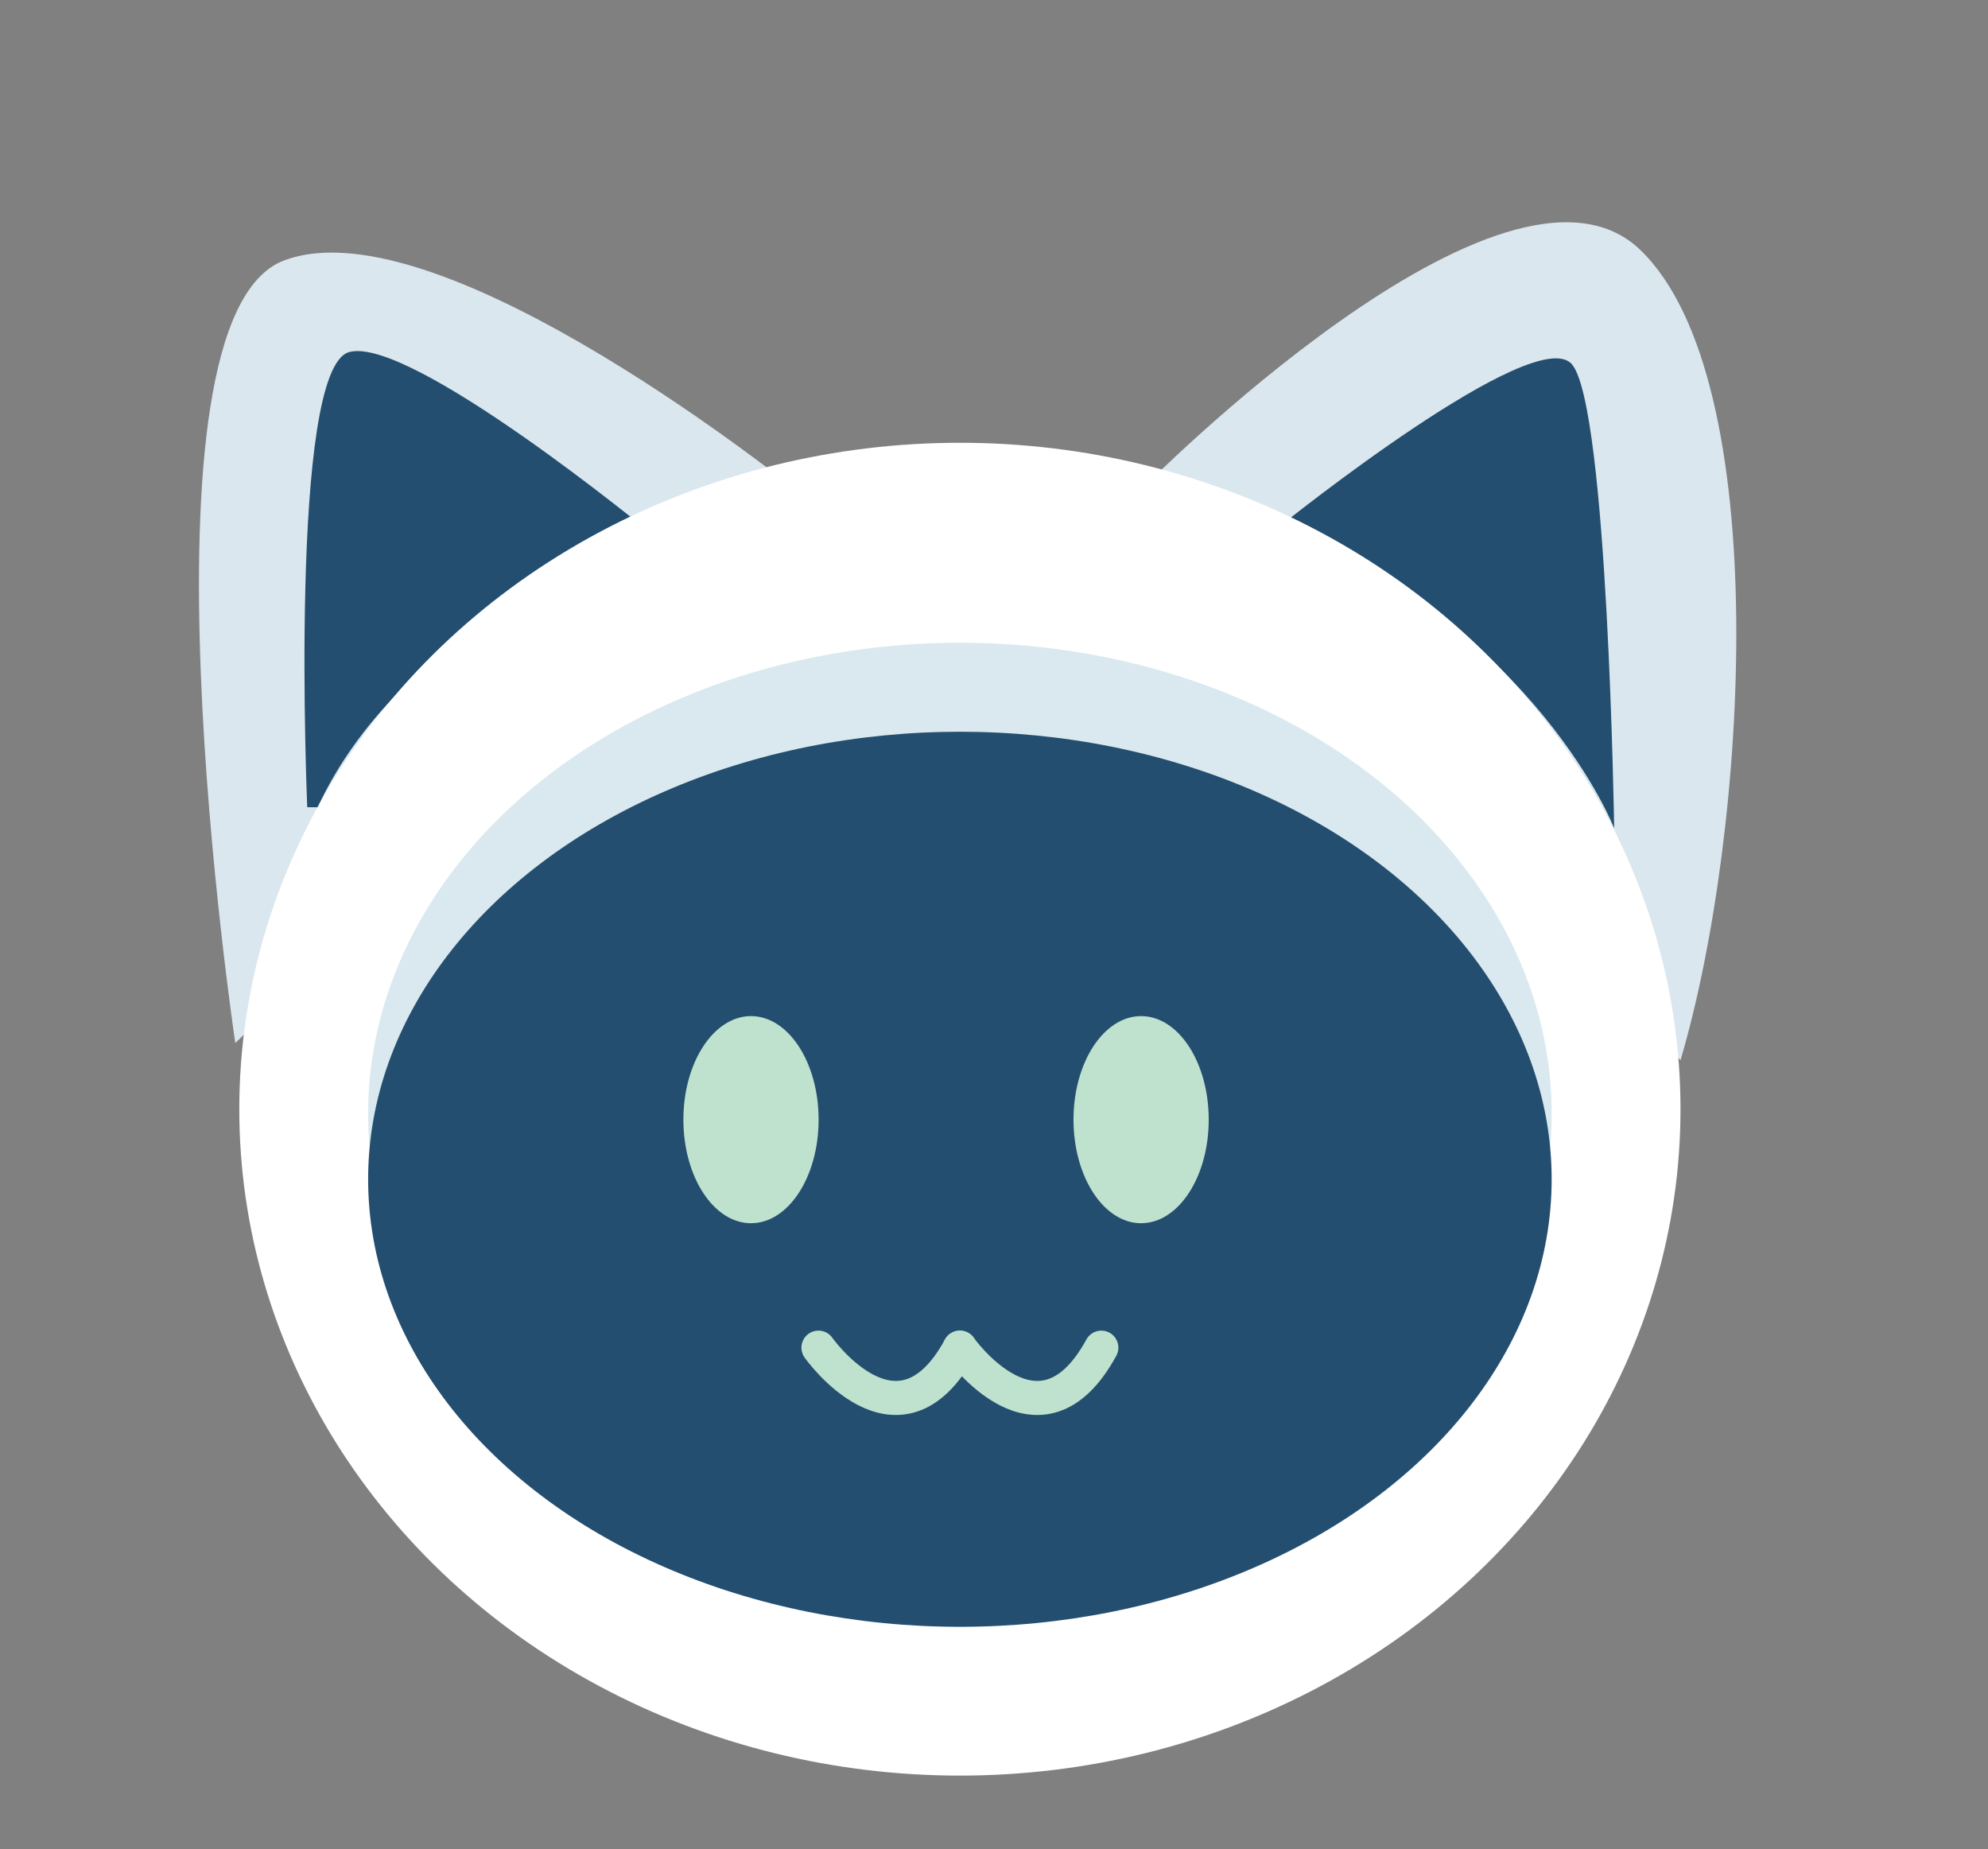 <svg id="cyber" xmlns="http://www.w3.org/2000/svg" viewBox="0 0 233.45 217.14"><rect x="0" y="0" width="233.45" height="217.14" fill="#808080" stroke="none"/><defs><style>.cls-1{fill:#dae7ee;}.cls-2{fill:#244e6f;}.cls-3{fill:#fff;}.cls-4{fill:#dae9ef;}.cls-5{fill:#bee2ce;}.cls-6{fill:none;stroke:#bee2ce;stroke-linecap:round;stroke-linejoin:round;stroke-width:4px;}</style></defs><title>cybercat</title><g id="cat-head"><path class="cls-1" d="M27.63,122.47s-12.69-84.9,5.71-91.88,60.9,27.56,60.9,27.56"/><path class="cls-1" d="M134,57.49s42.75-43.38,58.61-28.15,12.63,68.51,4.73,95.15"/><path class="cls-2" d="M150.62,61.53s29.8-23.89,34-18.72,4.93,54.44,4.93,54.44S180.67,74.34,150.62,61.53Z"/><path class="cls-2" d="M36.08,94.79S33.86,43.31,41,41.34,76.38,62.56,76.38,62.56,47.66,72.37,37.31,94.79"/><ellipse class="cls-3" cx="112.72" cy="130.24" rx="84.62" ry="78.25"/><ellipse class="cls-4" cx="112.72" cy="130.76" rx="69.49" ry="55.29"/><ellipse class="cls-2" cx="112.72" cy="138.47" rx="69.49" ry="52.55"/></g><ellipse class="cls-5" cx="88.19" cy="131.47" rx="7.94" ry="12.16"/><ellipse class="cls-5" cx="134" cy="131.47" rx="7.94" ry="12.16"/><path class="cls-6" d="M96.11,158.24s9.37,13.29,16.61,0"/><path class="cls-6" d="M112.72,158.24s9.36,13.29,16.61,0"/></svg>